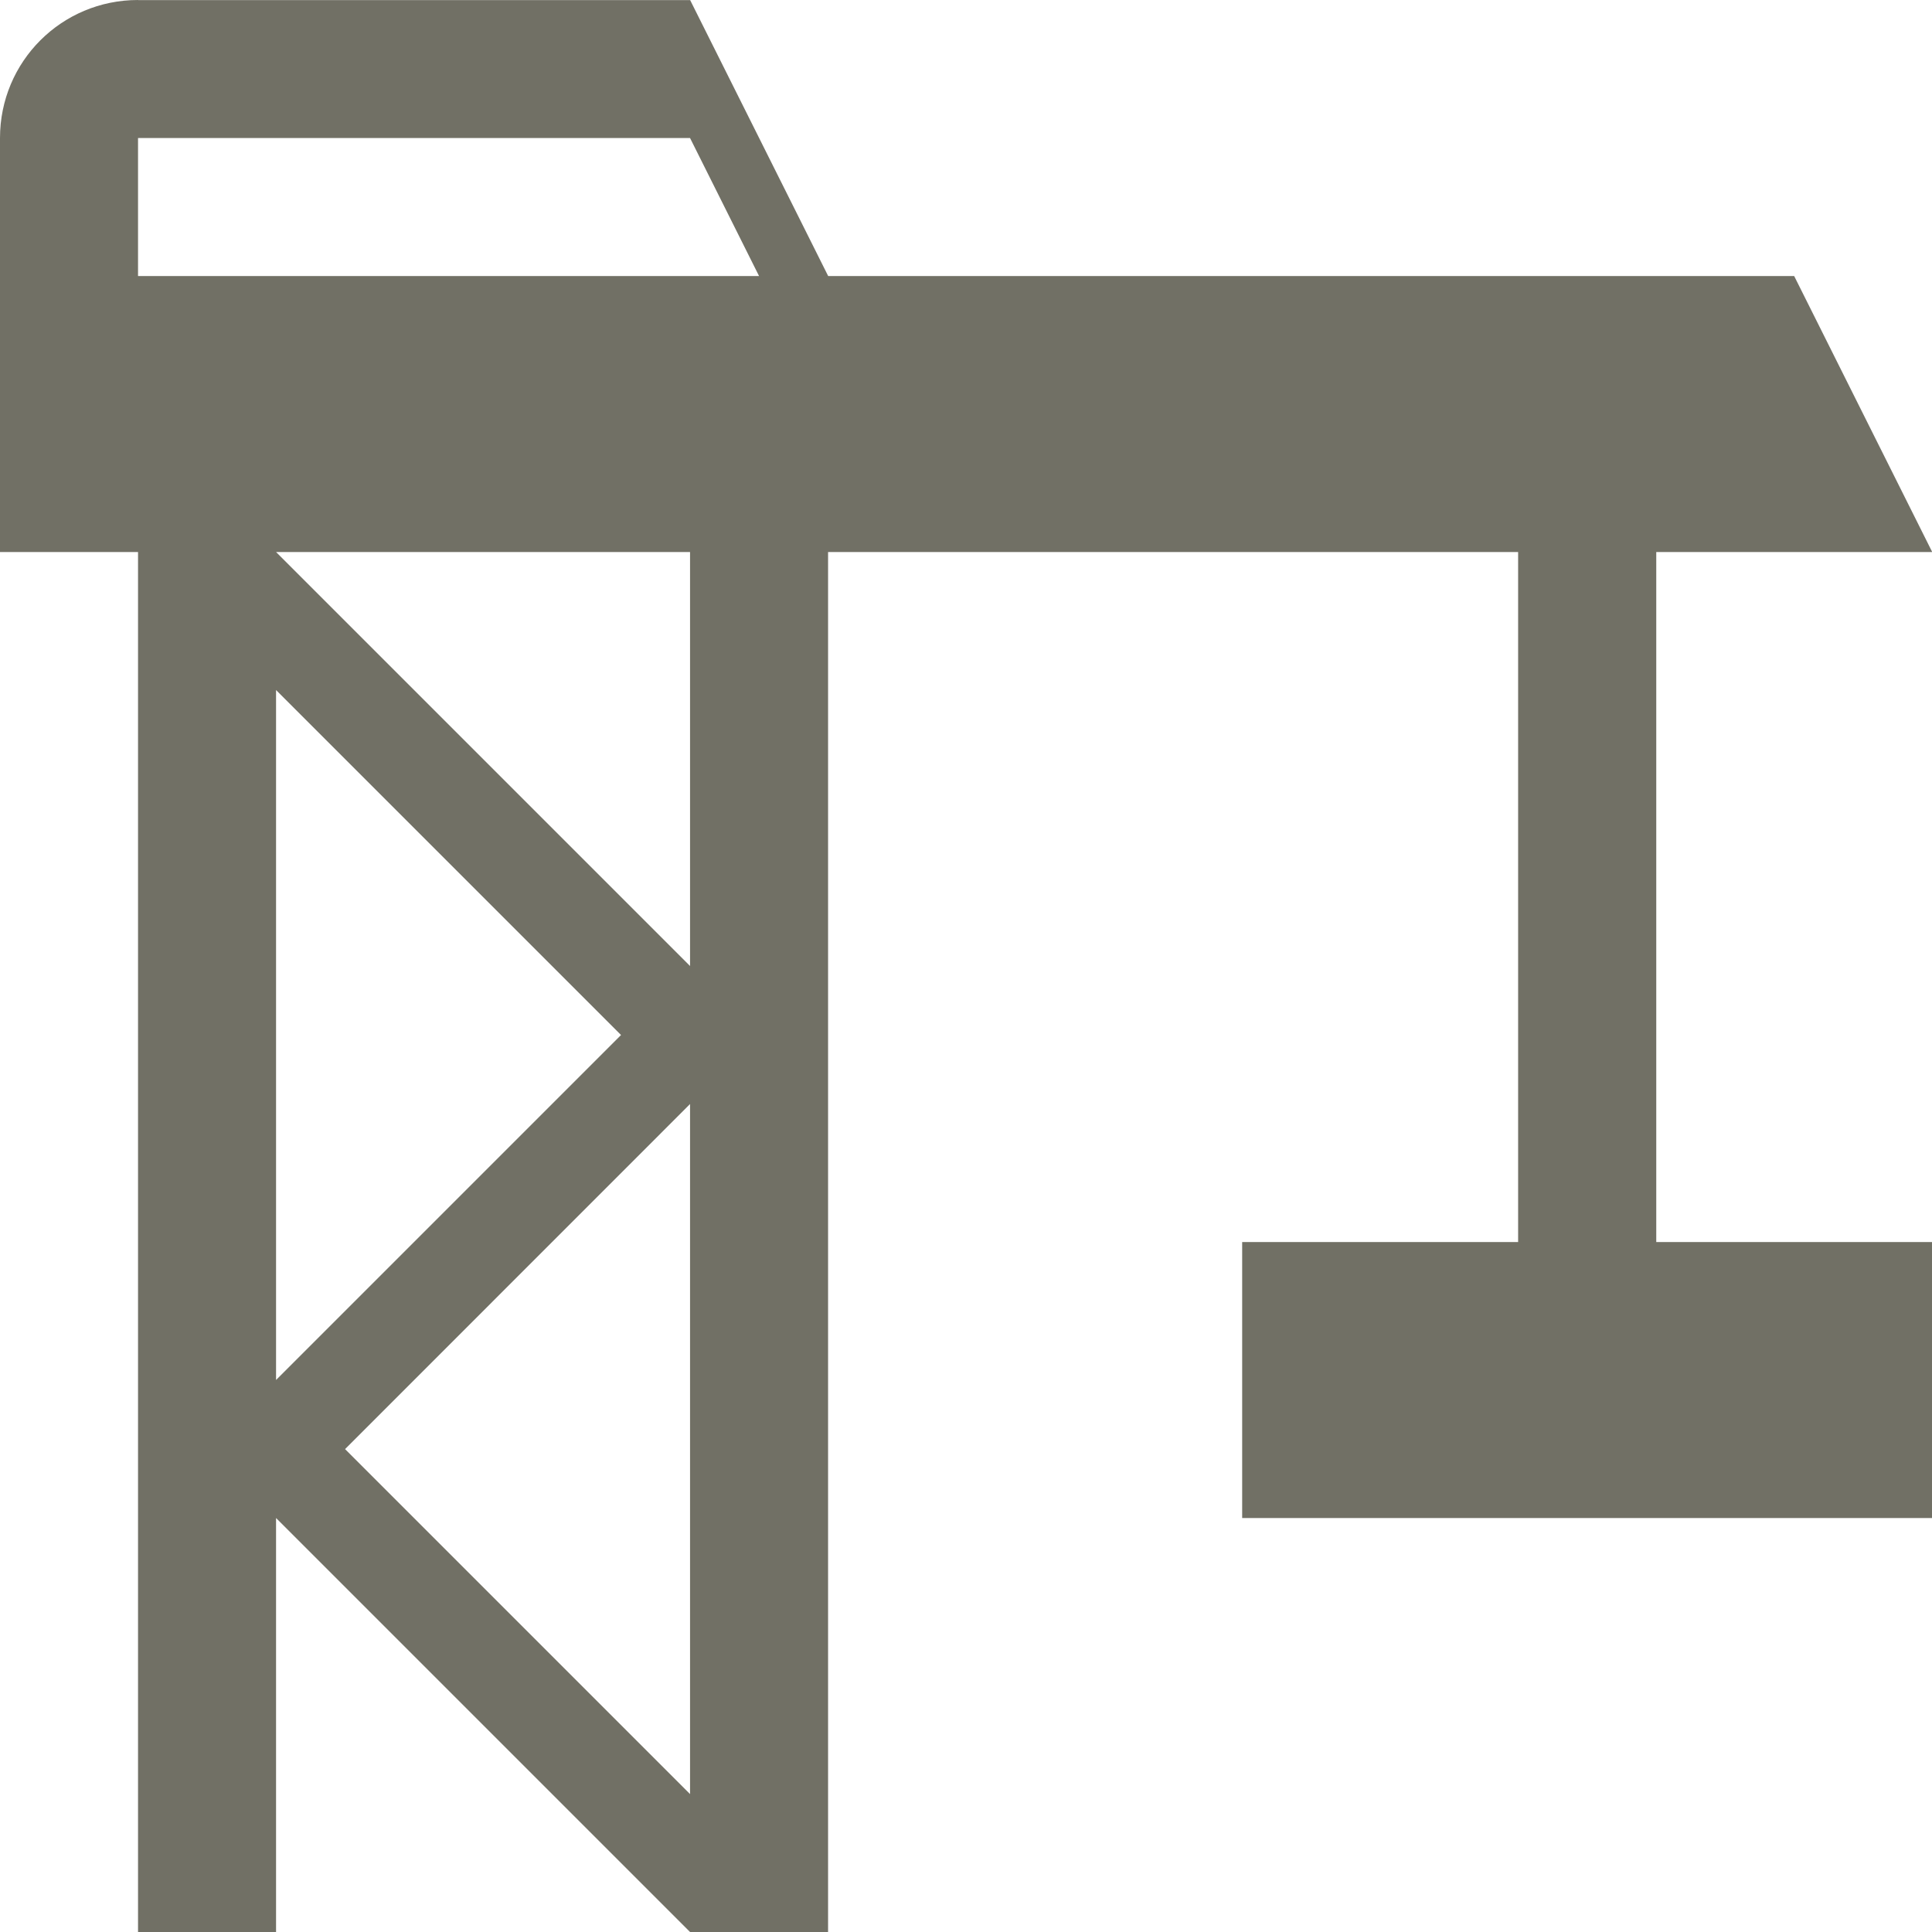 <?xml version="1.0" encoding="UTF-8"?>
<svg width="18" height="18" version="1.1" viewBox="0 0 18 18" xmlns="http://www.w3.org/2000/svg" xmlns:cc="http://creativecommons.org/ns#" xmlns:dc="http://purl.org/dc/elements/1.1/" xmlns:osb="http://www.openswatchbook.org/uri/2009/osb" xmlns:rdf="http://www.w3.org/1999/02/22-rdf-syntax-ns#">
 <path d="m1.286 0c-0.712 0-1.286 0.573-1.286 1.286v3.857h1.286v12.857h1.286v-3.857l3.857 3.857h1.286v-12.857h6.429v6.429h-2.571v2.571h6.429v-2.571h-2.571v-6.429h2.571l-1.286-2.571h-9l-1.286-2.571h-5.143zm0 1.286h5.143l0.643 1.286h-5.786zm1.286 3.857h3.857v3.857zm0 1.286 3.214 3.214-3.214 3.214zm3.857 3.857v6.429l-3.214-3.214z" fill="#717065" style="paint-order:stroke fill markers"/>
</svg>
